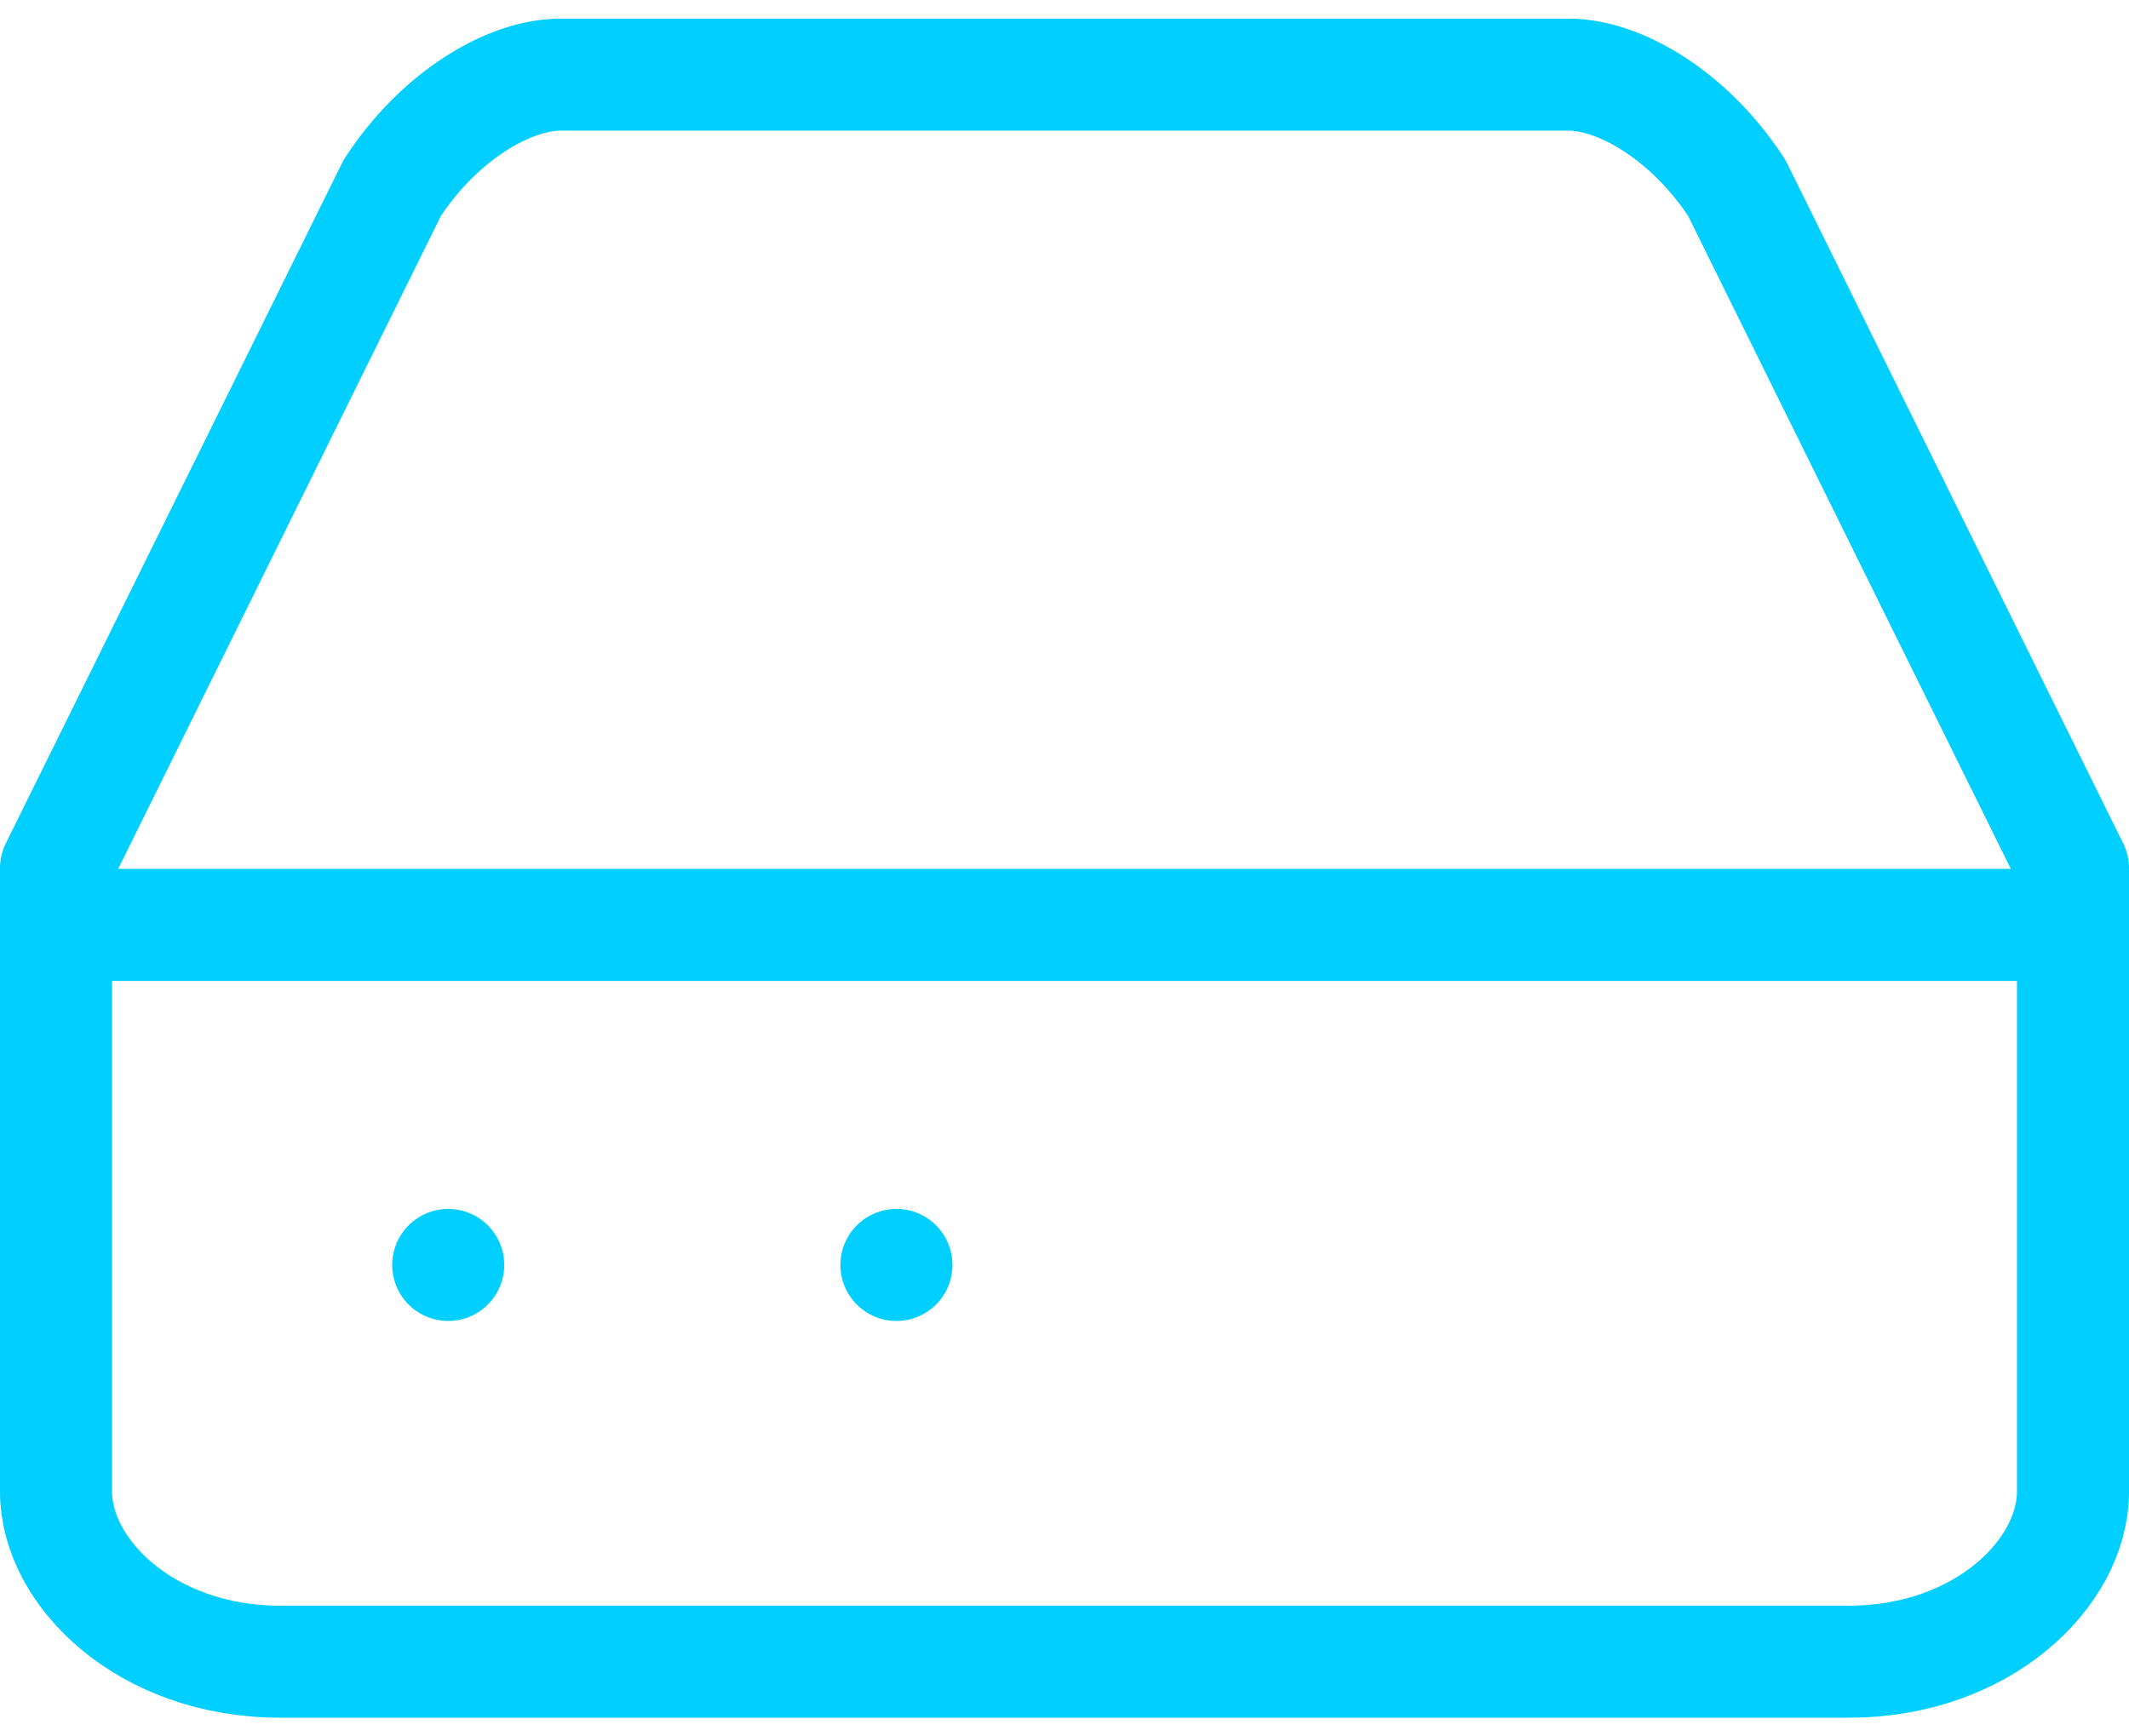 <?xml version="1.0" encoding="UTF-8"?>
<svg width="38px" height="31px" viewBox="0 0 38 31" version="1.1" xmlns="http://www.w3.org/2000/svg" xmlns:xlink="http://www.w3.org/1999/xlink">
    <!-- Generator: Sketch 61.1 (89650) - https://sketch.com -->
    <title>svg/bright/hard-drive</title>
    <desc>Created with Sketch.</desc>
    <g id="**-Sticker-Sheets" stroke="none" stroke-width="1" fill="none" fill-rule="evenodd" stroke-linecap="round" stroke-linejoin="round">
        <g id="sticker-sheet--all--page-3" transform="translate(-714, -2662)" stroke="#00CFFF" stroke-width="2">
            <g id="icon-preview-row-copy-126" transform="translate(0, 2635)">
                <g id="Icon-Row">
                    <g id="hard-drive" transform="translate(709, 18.214)">
                        <path d="M42,25.298 L6,25.298 M12,12.143 L6,24.286 L6,35.417 C6,36.867 7.612,38.452 10,38.452 L38,38.452 C40.388,38.452 42,36.867 42,35.417 L42,24.286 L36,12.143 C35.182,10.881 33.934,10.12 33,10.119 L15,10.119 C14.066,10.12 12.818,10.881 12,12.143 Z M13,31.369 L13,31.369 M21,31.369 L21,31.369"></path>
                    </g>
                </g>
            </g>
        </g>
    </g>
</svg>
